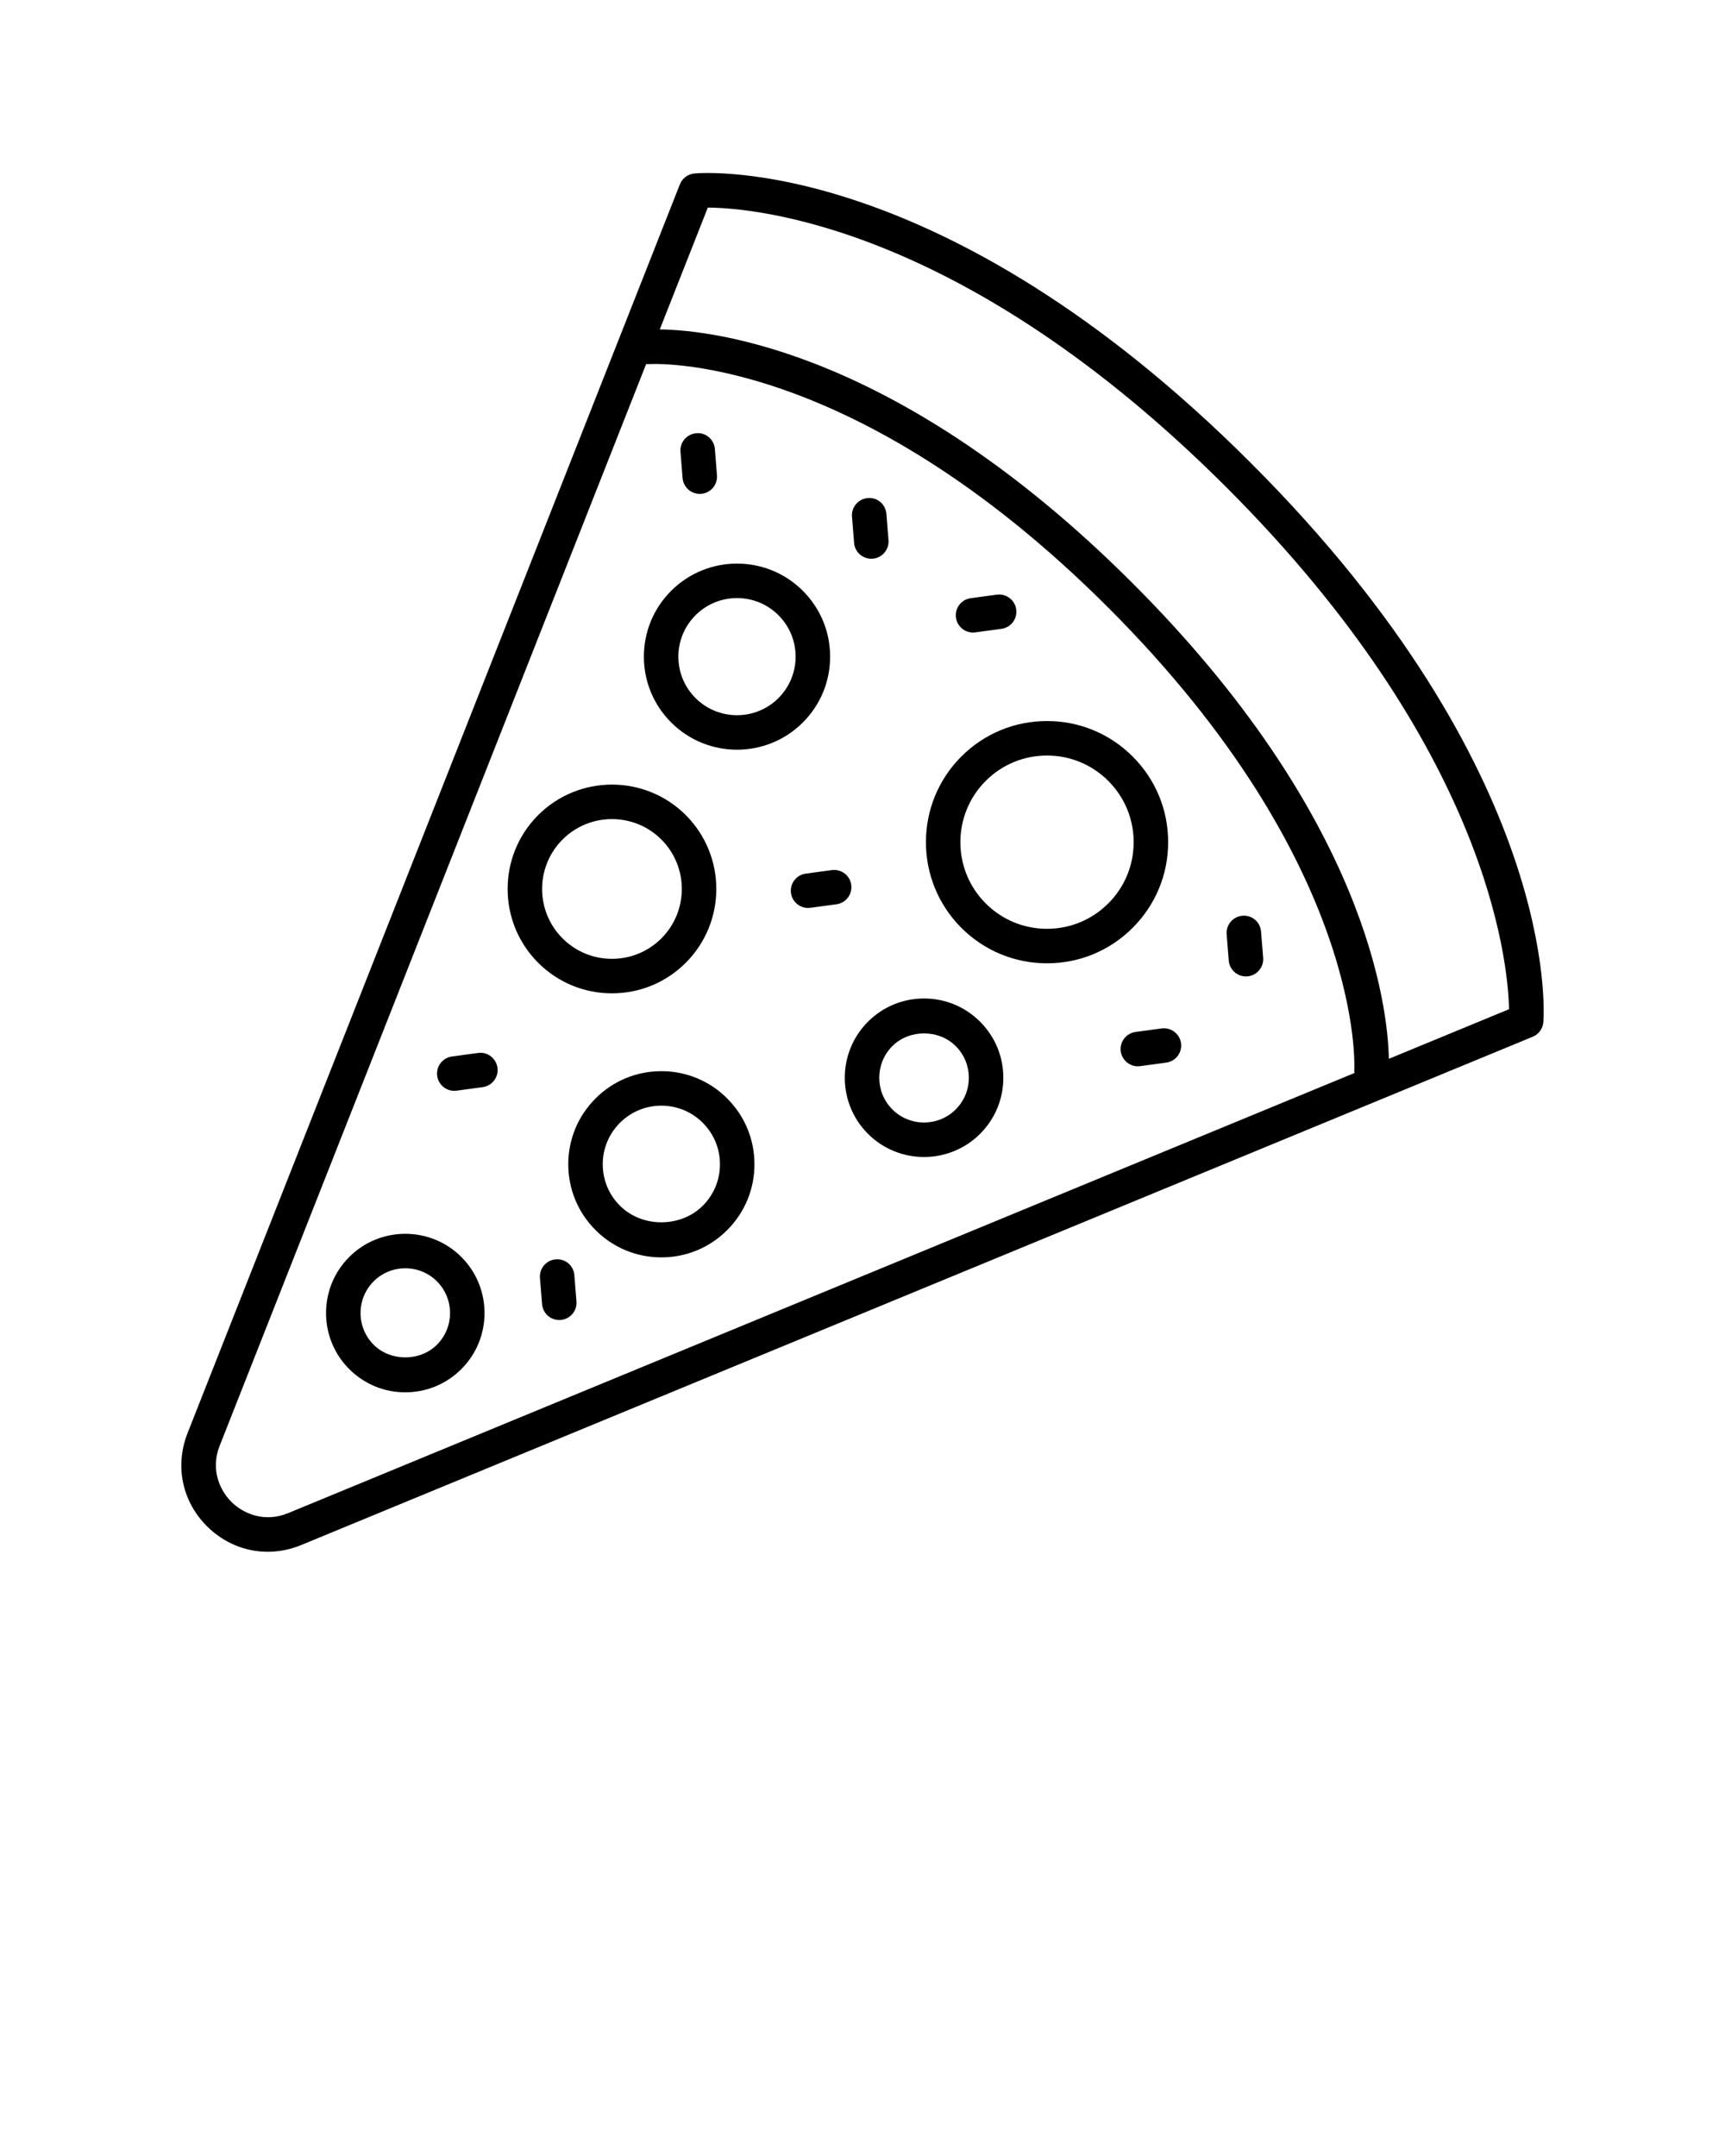 <svg xmlns="http://www.w3.org/2000/svg" xmlns:xlink="http://www.w3.org/1999/xlink" version="1.1" x="0px" y="0px" viewBox="0 0 100 125" style="enable-background:new 0 0 100 100;" xml:space="preserve"><path d="M56.407,36.673c0.044,0,0.09-0.003,0.135-0.009l1.512-0.205c0.548-0.074,0.932-0.578,0.857-1.125  c-0.074-0.546-0.579-0.93-1.125-0.857l-1.512,0.205c-0.548,0.074-0.932,0.578-0.857,1.125  C55.485,36.309,55.914,36.673,56.407,36.673z"/><path d="M49.348,51.303c-0.075-0.547-0.576-0.929-1.125-0.857l-1.512,0.204c-0.547,0.074-0.931,0.578-0.857,1.125  c0.068,0.502,0.497,0.866,0.99,0.866c0.044,0,0.09-0.003,0.135-0.009l1.512-0.204C49.037,52.354,49.421,51.851,49.348,51.303z"/><path d="M67.34,59.626l-1.511,0.204c-0.548,0.074-0.931,0.578-0.857,1.125c0.068,0.502,0.497,0.866,0.99,0.866  c0.044,0,0.09-0.003,0.135-0.009l1.511-0.204c0.548-0.074,0.931-0.578,0.857-1.125C68.391,59.937,67.887,59.553,67.34,59.626z"/><path d="M72.027,53.093c-0.551,0.044-0.961,0.526-0.917,1.077l0.122,1.521c0.042,0.523,0.479,0.92,0.996,0.92  c0.026,0,0.054-0.001,0.081-0.003c0.551-0.044,0.961-0.526,0.917-1.077l-0.122-1.521C73.061,53.459,72.589,53.048,72.027,53.093z"/><path d="M40.566,28.635c0.026,0,0.054-0.001,0.081-0.003c0.551-0.044,0.961-0.526,0.917-1.077l-0.122-1.52  c-0.044-0.55-0.517-0.97-1.077-0.917c-0.551,0.044-0.961,0.526-0.917,1.077l0.122,1.52C39.612,28.238,40.05,28.635,40.566,28.635z"/><path d="M50.509,32.395c0.026,0,0.054-0.001,0.081-0.003c0.551-0.044,0.961-0.526,0.917-1.077l-0.122-1.521  c-0.044-0.55-0.515-0.969-1.077-0.917c-0.551,0.044-0.961,0.526-0.917,1.077l0.122,1.521C49.555,31.998,49.992,32.395,50.509,32.395  z"/><path d="M32.219,73.014c-0.551,0.044-0.961,0.526-0.917,1.077l0.122,1.521c0.042,0.523,0.479,0.92,0.996,0.92  c0.026,0,0.054-0.001,0.081-0.003c0.551-0.044,0.961-0.526,0.917-1.077l-0.122-1.521C33.252,73.38,32.781,72.967,32.219,73.014z"/><path d="M27.713,61.048l-1.511,0.205c-0.548,0.074-0.932,0.578-0.857,1.125c0.068,0.502,0.497,0.866,0.99,0.866  c0.044,0,0.09-0.003,0.135-0.009l1.511-0.205c0.548-0.074,0.932-0.578,0.857-1.125C28.763,61.358,28.261,60.968,27.713,61.048z"/><path d="M39.756,55.818c2.359-2.359,2.359-6.199,0-8.559c-2.359-2.359-6.199-2.359-8.559,0c-2.359,2.36-2.359,6.199,0,8.559  c1.143,1.143,2.662,1.773,4.279,1.773S38.613,56.961,39.756,55.818z M32.611,48.674c0.79-0.79,1.827-1.185,2.865-1.185  c1.037,0,2.075,0.395,2.865,1.185c1.579,1.58,1.579,4.151,0,5.73c-0.766,0.766-1.783,1.187-2.865,1.187s-2.1-0.421-2.865-1.187  C31.032,52.825,31.032,50.254,32.611,48.674z"/><path d="M20.245,72.877c-1.792,1.792-1.792,4.708,0,6.5c0.868,0.868,2.022,1.347,3.25,1.347s2.382-0.479,3.25-1.347  c1.792-1.792,1.792-4.708,0-6.5C24.954,71.085,22.036,71.085,20.245,72.877z M25.331,77.963c-0.98,0.981-2.691,0.981-3.672,0  c-1.012-1.012-1.012-2.659,0-3.672s2.66-1.012,3.672,0C26.343,75.304,26.343,76.951,25.331,77.963z"/><path d="M53.567,57.89c-1.228,0-2.382,0.478-3.25,1.347c-1.792,1.792-1.792,4.708,0,6.5v0c0.896,0.896,2.073,1.343,3.25,1.343  c1.178,0,2.354-0.448,3.25-1.343c0.868-0.868,1.347-2.022,1.347-3.25s-0.479-2.382-1.347-3.25  C55.949,58.368,54.795,57.89,53.567,57.89z M55.403,64.322c-1.011,1.01-2.659,1.012-3.672,0c-1.012-1.013-1.012-2.66,0-3.672  c0.982-0.98,2.691-0.982,3.672,0c0.491,0.49,0.761,1.142,0.761,1.835S55.895,63.832,55.403,64.322z"/><path d="M42.726,43.466c1.382,0,2.765-0.526,3.816-1.579c1.02-1.019,1.581-2.375,1.581-3.816c0-1.442-0.562-2.798-1.581-3.817  c-2.106-2.105-5.529-2.104-7.634,0c-1.02,1.019-1.581,2.375-1.581,3.817c0,1.441,0.562,2.797,1.581,3.816  C39.961,42.94,41.343,43.466,42.726,43.466z M40.322,35.668c0.662-0.662,1.532-0.993,2.403-0.993c0.87,0,1.74,0.331,2.402,0.993  c0.642,0.642,0.995,1.495,0.995,2.403c0,0.907-0.354,1.761-0.995,2.402c-1.325,1.326-3.482,1.323-4.806,0  c-0.642-0.642-0.995-1.495-0.995-2.402C39.327,37.164,39.681,36.31,40.322,35.668z"/><path d="M38.34,62.104c-1.441,0-2.797,0.562-3.816,1.581s-1.581,2.375-1.581,3.817c0,1.441,0.562,2.797,1.581,3.816  c1.019,1.02,2.374,1.582,3.816,1.582s2.798-0.562,3.816-1.582c1.02-1.019,1.581-2.375,1.581-3.816c0-1.442-0.562-2.798-1.581-3.817  C41.138,62.666,39.782,62.104,38.34,62.104z M40.742,69.904c-1.283,1.284-3.521,1.284-4.805,0c-0.642-0.642-0.995-1.495-0.995-2.402  c0-0.908,0.354-1.761,0.995-2.403c0.642-0.642,1.495-0.995,2.402-0.995s1.761,0.353,2.402,0.995  c0.642,0.642,0.995,1.495,0.995,2.403C41.737,68.409,41.384,69.263,40.742,69.904z"/><path d="M67.719,48.827c0-1.876-0.73-3.64-2.058-4.966c-1.326-1.327-3.09-2.057-4.966-2.057c-1.875,0-3.639,0.73-4.966,2.057  c-2.737,2.738-2.737,7.193,0,9.932c1.327,1.327,3.091,2.057,4.966,2.057c1.876,0,3.64-0.73,4.966-2.057  C66.988,52.466,67.719,50.703,67.719,48.827z M60.695,53.85c-1.342,0-2.603-0.522-3.552-1.471c-1.958-1.958-1.958-5.145,0-7.104  c0.949-0.949,2.21-1.471,3.552-1.471s2.604,0.522,3.552,1.471c0.949,0.949,1.472,2.21,1.472,3.552s-0.522,2.603-1.472,3.552  C63.299,53.327,62.037,53.85,60.695,53.85z"/><path d="M40.253,10.058c-0.376,0.035-0.7,0.278-0.839,0.629L10.873,83.088c-0.752,1.908-0.312,3.987,1.15,5.425  c0.97,0.955,2.215,1.455,3.497,1.455c0.649,0,1.309-0.128,1.946-0.392l71.389-29.469c0.348-0.144,0.585-0.47,0.615-0.846  c0.046-0.585,0.927-14.535-16.956-32.418C54.629,8.956,40.832,10.004,40.253,10.058z M16.703,87.728  c-1.365,0.563-2.588,0.038-3.276-0.641c-0.69-0.679-1.234-1.893-0.692-3.266l24.725-62.72c0.038,0.001,0.072,0.016,0.11,0.012  c0.115-0.01,11.746-0.815,26.676,14.115c14.938,14.938,14.271,26.72,14.262,26.833c-0.004,0.051,0.014,0.097,0.018,0.146  L16.703,87.728z M80.514,61.387c-0.064-3.049-1.309-14.028-14.855-27.572C52.162,20.317,41.313,19.136,38.248,19.099l2.785-7.064  c2.772,0.021,14.896,1.052,30.067,16.223C86.232,43.39,87.419,55.711,87.481,58.511L80.514,61.387z"/></svg>